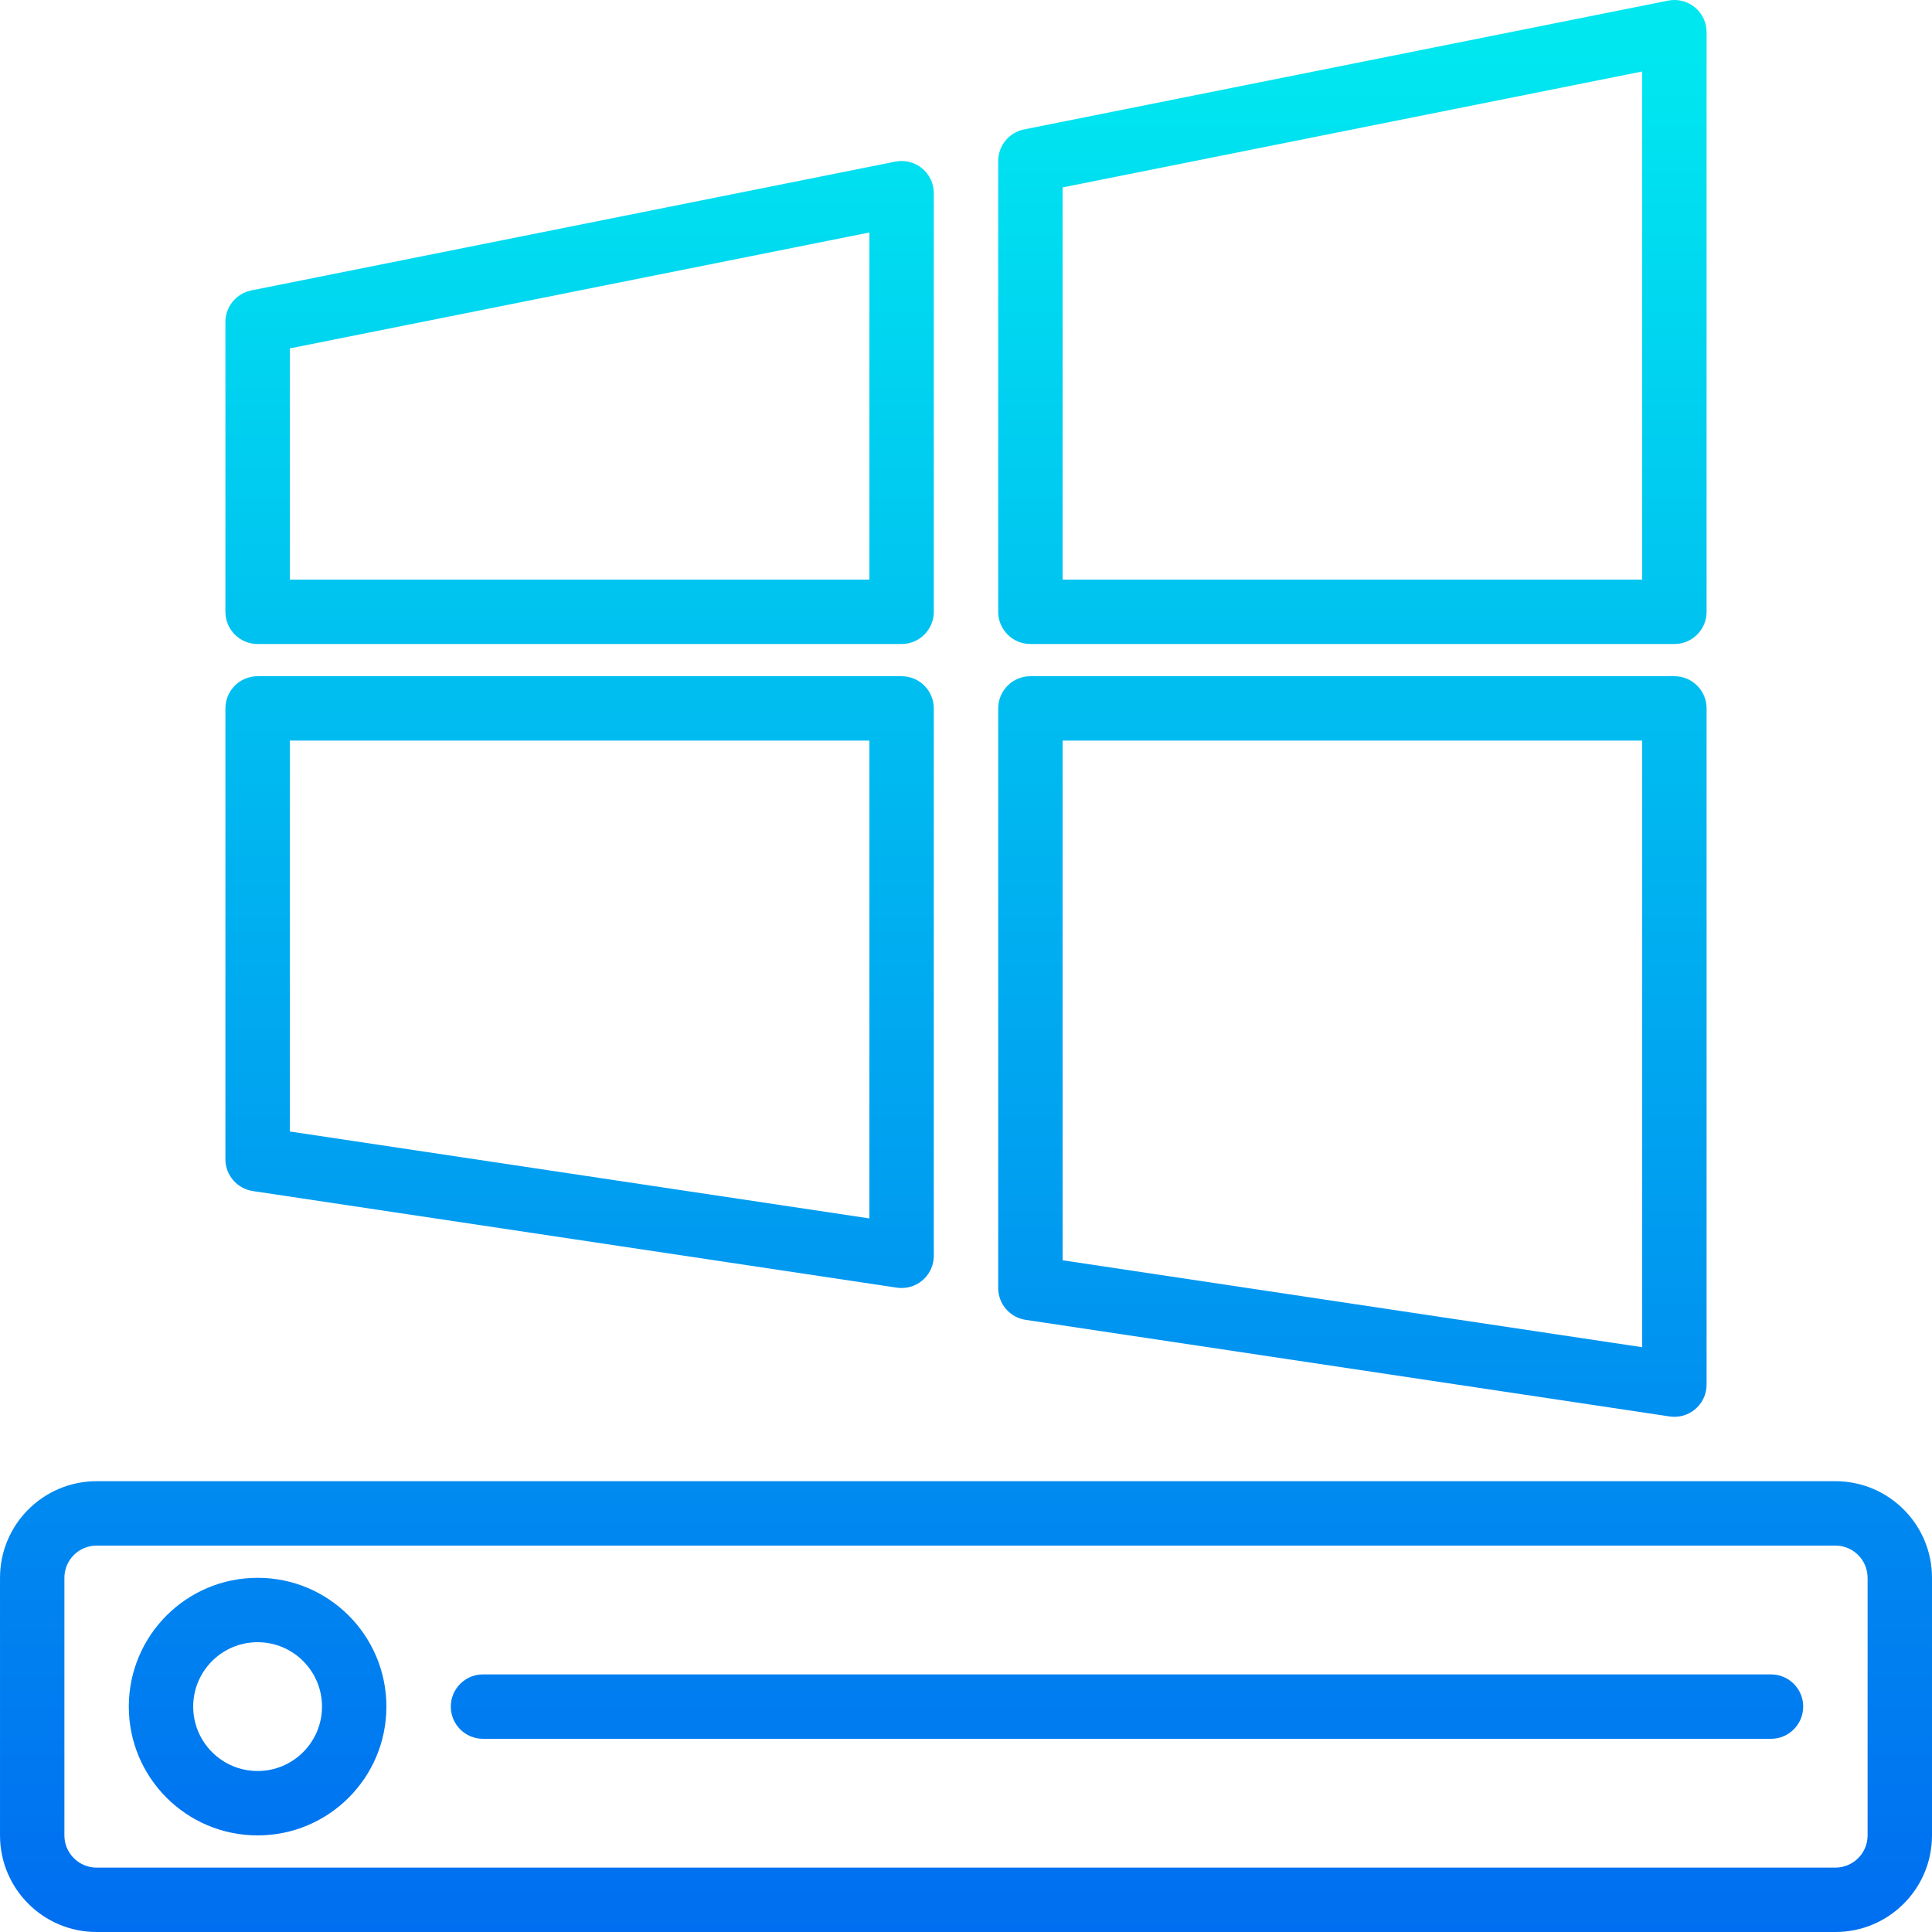 <?xml version="1.0" encoding="iso-8859-1"?>
<!-- Generator: Adobe Illustrator 19.0.0, SVG Export Plug-In . SVG Version: 6.00 Build 0)  -->
<svg version="1.1" id="Capa_1" xmlns="http://www.w3.org/2000/svg" xmlns:xlink="http://www.w3.org/1999/xlink" x="0px" y="0px"
	 viewBox="0 0 480.003 480.003" style="enable-background:new 0 0 480.003 480.003;" xml:space="preserve">
<linearGradient id="SVGID_1_" gradientUnits="userSpaceOnUse" x1="-26.873" y1="557.138" x2="-26.873" y2="615.892" gradientTransform="matrix(8 0 0 -8 454.989 4941.029)">
	<stop  offset="0" style="stop-color:#006DF0"/>
	<stop  offset="1" style="stop-color:#00E7F0"/>
</linearGradient>
<path style="fill:url(#SVGID_1_);" d="M456.002,480.003h-432c-13.255,0-24-10.745-24-24v-64c0-13.255,10.745-24,24-24h432
	c13.255,0,24,10.745,24,24v64C480.002,469.258,469.256,480.003,456.002,480.003z M24.002,384.003c-4.418,0-8,3.582-8,8v64
	c0,4.418,3.582,8,8,8h432c4.418,0,8-3.582,8-8v-64c0-4.418-3.582-8-8-8H24.002z"/>
<g>
	
		<linearGradient id="SVGID_2_" gradientUnits="userSpaceOnUse" x1="-48.873" y1="557.138" x2="-48.873" y2="615.892" gradientTransform="matrix(8 0 0 -8 454.989 4941.029)">
		<stop  offset="0" style="stop-color:#006DF0"/>
		<stop  offset="1" style="stop-color:#00E7F0"/>
	</linearGradient>
	<path style="fill:url(#SVGID_2_);" d="M64.002,456.003c-17.673,0-32-14.327-32-32s14.327-32,32-32s32,14.327,32,32
		S81.675,456.003,64.002,456.003z M64.002,408.003c-8.837,0-16,7.163-16,16s7.163,16,16,16s16-7.163,16-16
		S72.838,408.003,64.002,408.003z"/>
	
		<linearGradient id="SVGID_3_" gradientUnits="userSpaceOnUse" x1="-21.873" y1="557.138" x2="-21.873" y2="615.892" gradientTransform="matrix(8 0 0 -8 454.989 4941.029)">
		<stop  offset="0" style="stop-color:#006DF0"/>
		<stop  offset="1" style="stop-color:#00E7F0"/>
	</linearGradient>
	<path style="fill:url(#SVGID_3_);" d="M440.002,432.003h-320c-4.418,0-8-3.582-8-8s3.582-8,8-8h320c4.418,0,8,3.582,8,8
		S444.42,432.003,440.002,432.003z"/>
	
		<linearGradient id="SVGID_4_" gradientUnits="userSpaceOnUse" x1="-14.873" y1="557.138" x2="-14.873" y2="615.892" gradientTransform="matrix(8 0 0 -8 454.989 4941.029)">
		<stop  offset="0" style="stop-color:#006DF0"/>
		<stop  offset="1" style="stop-color:#00E7F0"/>
	</linearGradient>
	<path style="fill:url(#SVGID_4_);" d="M416.002,352.003c-0.396-0.001-0.792-0.031-1.184-0.088l-160-24
		c-3.917-0.586-6.816-3.951-6.816-7.912v-144c0-4.418,3.582-8,8-8h160c4.418,0,8,3.582,8,8v168
		C424.002,348.421,420.42,352.003,416.002,352.003z M264.002,313.115l144,21.6V184.003h-144V313.115z"/>
	
		<linearGradient id="SVGID_5_" gradientUnits="userSpaceOnUse" x1="-14.873" y1="557.138" x2="-14.873" y2="615.892" gradientTransform="matrix(8 0 0 -8 454.989 4941.029)">
		<stop  offset="0" style="stop-color:#006DF0"/>
		<stop  offset="1" style="stop-color:#00E7F0"/>
	</linearGradient>
	<path style="fill:url(#SVGID_5_);" d="M416.002,160.003h-160c-4.418,0-8-3.582-8-8v-112c-0.001-3.802,2.675-7.08,6.4-7.84l160-32
		c4.329-0.884,8.555,1.909,9.438,6.238c0.108,0.527,0.162,1.064,0.162,1.602v144C424.002,156.421,420.42,160.003,416.002,160.003z
		 M264.002,144.003h144V17.763l-144,28.8V144.003z"/>
	
		<linearGradient id="SVGID_6_" gradientUnits="userSpaceOnUse" x1="-38.873" y1="557.138" x2="-38.873" y2="615.892" gradientTransform="matrix(8 0 0 -8 454.989 4941.029)">
		<stop  offset="0" style="stop-color:#006DF0"/>
		<stop  offset="1" style="stop-color:#00E7F0"/>
	</linearGradient>
	<path style="fill:url(#SVGID_6_);" d="M224.002,320.003c-0.396-0.001-0.792-0.031-1.184-0.088l-160-24
		c-3.917-0.586-6.816-3.951-6.816-7.912v-112c0-4.418,3.582-8,8-8h160c4.418,0,8,3.582,8,8v136
		C232.002,316.421,228.42,320.003,224.002,320.003z M72.002,281.115l144,21.6V184.003h-144V281.115z"/>
	
		<linearGradient id="SVGID_7_" gradientUnits="userSpaceOnUse" x1="-38.873" y1="557.138" x2="-38.873" y2="615.892" gradientTransform="matrix(8 0 0 -8 454.989 4941.029)">
		<stop  offset="0" style="stop-color:#006DF0"/>
		<stop  offset="1" style="stop-color:#00E7F0"/>
	</linearGradient>
	<path style="fill:url(#SVGID_7_);" d="M224.002,160.003h-160c-4.418,0-8-3.582-8-8v-72c-0.001-3.802,2.675-7.08,6.4-7.84l160-32
		c4.329-0.884,8.555,1.909,9.438,6.238c0.108,0.527,0.162,1.064,0.162,1.602v104C232.002,156.421,228.42,160.003,224.002,160.003z
		 M72.002,144.003h144v-86.24l-144,28.8V144.003z"/>
</g>
<g>
</g>
<g>
</g>
<g>
</g>
<g>
</g>
<g>
</g>
<g>
</g>
<g>
</g>
<g>
</g>
<g>
</g>
<g>
</g>
<g>
</g>
<g>
</g>
<g>
</g>
<g>
</g>
<g>
</g>
</svg>
